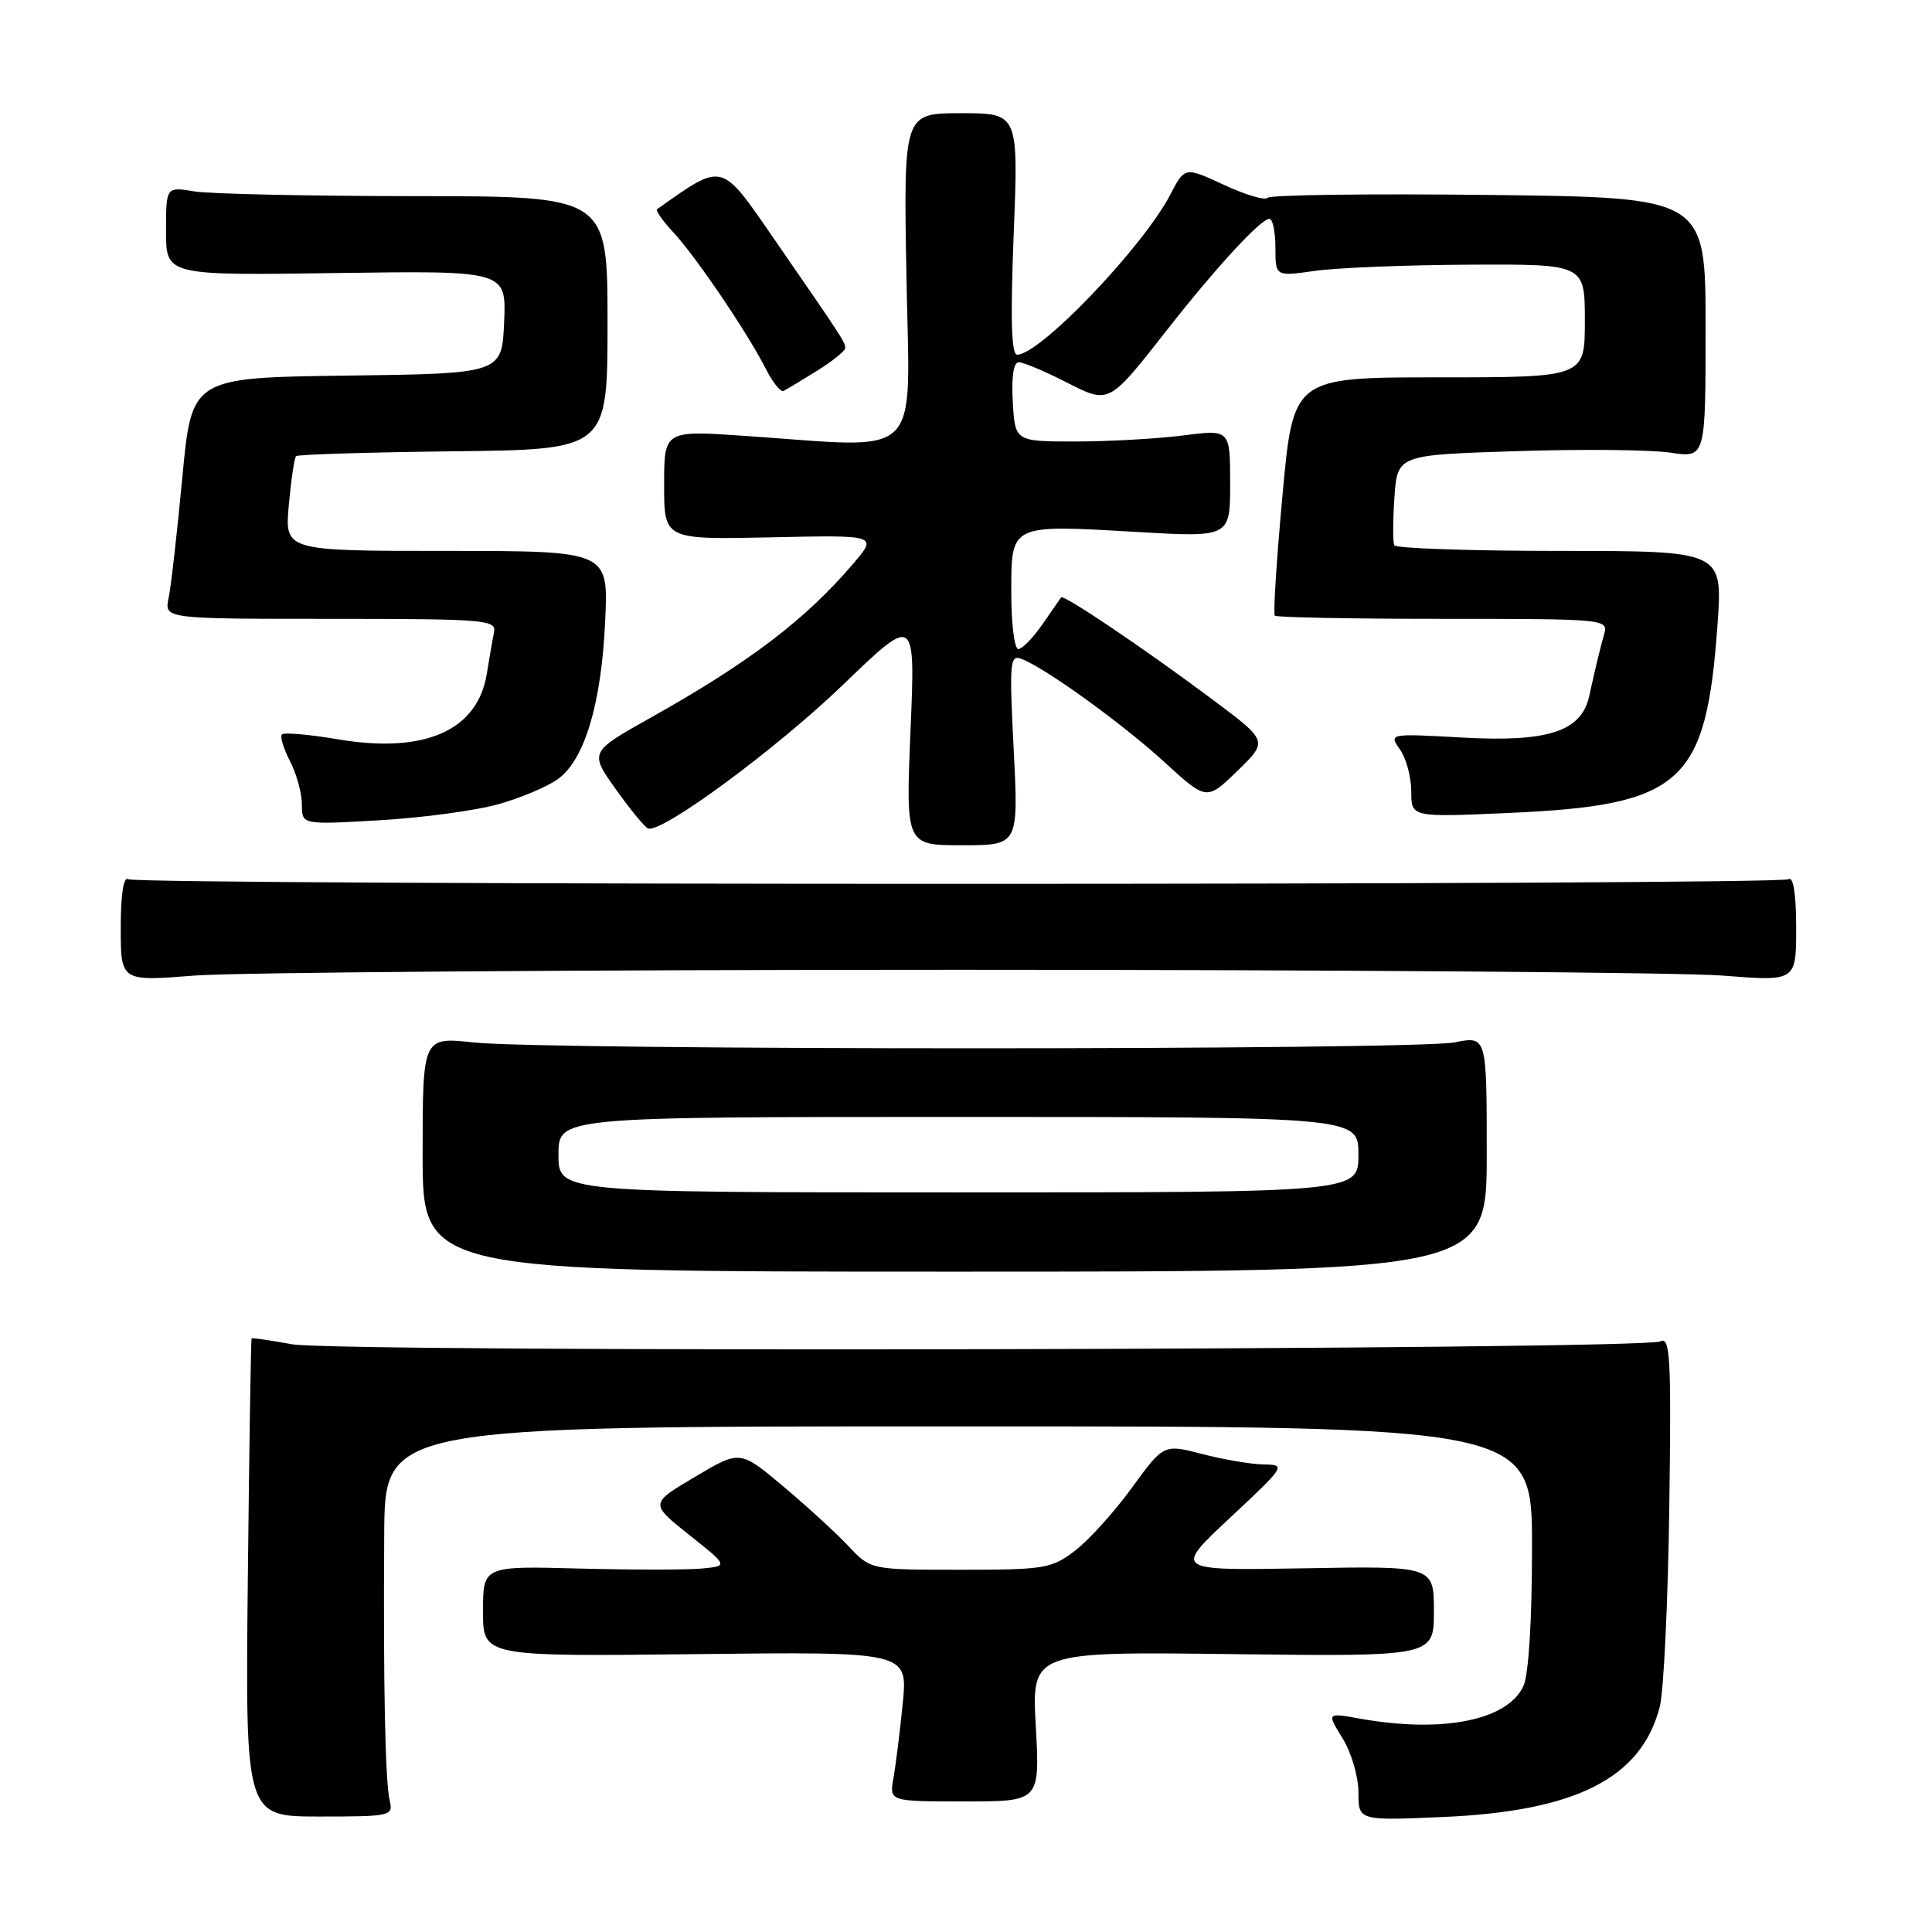 <?xml version="1.0" encoding="UTF-8" standalone="no"?>
<!DOCTYPE svg PUBLIC "-//W3C//DTD SVG 1.1//EN" "http://www.w3.org/Graphics/SVG/1.1/DTD/svg11.dtd" >
<svg xmlns="http://www.w3.org/2000/svg" xmlns:xlink="http://www.w3.org/1999/xlink" version="1.1" viewBox="0 0 256 256">
 <g >
 <path fill="currentColor"
d=" M 51.64 238.60 C 51.04 236.13 50.78 223.11 50.91 203.25 C 51.00 189.00 51.00 189.00 127.00 189.00 C 203.00 189.00 203.00 189.00 203.00 204.95 C 203.00 214.68 202.56 221.87 201.87 223.39 C 199.79 227.96 191.14 229.69 180.15 227.72 C 175.80 226.94 175.80 226.94 177.90 230.34 C 179.06 232.21 180.00 235.42 180.00 237.49 C 180.00 241.25 180.00 241.25 191.25 240.76 C 208.85 239.99 217.46 235.62 219.92 226.20 C 220.45 224.17 221.02 212.26 221.19 199.74 C 221.46 179.77 221.32 177.07 220.00 177.74 C 217.76 178.88 44.82 179.24 38.67 178.12 C 35.83 177.60 33.43 177.25 33.34 177.34 C 33.25 177.43 33.02 191.72 32.84 209.10 C 32.50 240.70 32.50 240.70 42.32 240.70 C 51.79 240.70 52.12 240.62 51.64 238.60 Z  M 137.25 228.77 C 136.70 218.85 136.70 218.85 163.35 219.18 C 190.00 219.50 190.00 219.50 190.00 213.50 C 190.00 207.50 190.00 207.50 172.75 207.81 C 155.50 208.11 155.50 208.11 163.00 201.10 C 170.33 194.25 170.43 194.09 167.47 194.05 C 165.80 194.02 162.13 193.40 159.32 192.67 C 154.20 191.34 154.20 191.34 149.97 197.15 C 147.65 200.35 144.26 204.09 142.44 205.48 C 139.33 207.85 138.41 208.00 127.25 208.00 C 115.37 208.00 115.37 208.00 112.44 204.88 C 110.82 203.16 106.93 199.59 103.78 196.95 C 98.06 192.14 98.06 192.14 92.09 195.69 C 86.11 199.23 86.11 199.23 91.31 203.37 C 96.50 207.50 96.50 207.50 93.00 207.84 C 91.08 208.02 83.76 208.02 76.75 207.84 C 64.00 207.50 64.00 207.50 64.00 213.50 C 64.00 219.50 64.00 219.50 92.14 219.18 C 120.29 218.86 120.29 218.86 119.62 225.68 C 119.25 229.43 118.69 233.89 118.39 235.60 C 117.83 238.70 117.83 238.70 127.81 238.70 C 137.79 238.70 137.79 238.70 137.25 228.77 Z  M 197.00 152.88 C 197.00 137.27 197.00 137.27 192.75 138.12 C 187.58 139.16 72.24 139.17 62.75 138.13 C 56.00 137.40 56.00 137.40 56.00 152.95 C 56.00 168.50 56.00 168.50 126.50 168.50 C 197.00 168.50 197.00 168.50 197.00 152.88 Z  M 127.00 128.50 C 177.33 128.50 222.89 128.85 228.25 129.27 C 238.00 130.04 238.00 130.04 238.00 122.96 C 238.00 118.46 237.63 116.11 236.99 116.50 C 235.68 117.32 18.32 117.32 17.00 116.50 C 16.37 116.11 16.00 118.47 16.00 122.96 C 16.00 130.04 16.00 130.04 25.75 129.27 C 31.11 128.85 76.67 128.50 127.00 128.50 Z  M 134.32 99.33 C 133.73 87.72 133.81 86.71 135.36 87.31 C 138.53 88.52 148.69 95.86 154.29 100.98 C 159.89 106.10 159.89 106.10 163.96 102.15 C 168.03 98.20 168.03 98.20 160.77 92.77 C 151.60 85.92 140.92 78.72 140.60 79.16 C 140.46 79.35 139.34 80.96 138.11 82.75 C 136.87 84.54 135.44 86.00 134.93 86.00 C 134.42 86.00 134.00 82.66 134.00 78.57 C 134.00 69.39 133.75 69.51 150.64 70.49 C 163.00 71.20 163.00 71.20 163.00 64.05 C 163.00 56.90 163.00 56.90 156.75 57.70 C 153.31 58.14 146.90 58.50 142.50 58.50 C 134.50 58.50 134.50 58.50 134.20 53.25 C 134.01 49.96 134.30 48.00 134.98 48.00 C 135.58 48.00 138.34 49.15 141.11 50.56 C 147.07 53.58 146.78 53.72 154.81 43.50 C 161.21 35.34 167.07 29.00 168.20 29.00 C 168.64 29.00 169.00 30.72 169.00 32.82 C 169.00 36.64 169.00 36.64 174.25 35.89 C 177.14 35.48 186.36 35.11 194.75 35.07 C 210.00 35.00 210.00 35.00 210.00 42.50 C 210.00 50.00 210.00 50.00 190.69 50.00 C 171.37 50.00 171.37 50.00 169.94 65.58 C 169.15 74.16 168.69 81.36 168.92 81.58 C 169.15 81.81 179.19 82.00 191.23 82.00 C 212.66 82.00 213.12 82.04 212.57 84.00 C 211.98 86.09 211.59 87.67 210.58 92.23 C 209.54 96.92 205.17 98.36 193.80 97.73 C 184.02 97.19 184.02 97.19 185.51 99.32 C 186.33 100.49 187.00 102.98 187.00 104.87 C 187.00 108.29 187.00 108.29 199.75 107.73 C 222.92 106.71 226.07 103.88 227.58 82.75 C 228.27 73.00 228.27 73.00 206.70 73.00 C 194.83 73.00 184.95 72.66 184.75 72.25 C 184.55 71.84 184.56 68.98 184.77 65.89 C 185.17 60.28 185.17 60.28 200.94 59.78 C 209.61 59.50 218.80 59.59 221.35 59.98 C 226.00 60.68 226.00 60.68 226.00 43.42 C 226.00 26.16 226.00 26.16 197.25 25.83 C 181.44 25.65 168.26 25.82 167.96 26.21 C 167.67 26.60 165.08 25.84 162.21 24.51 C 156.99 22.09 156.99 22.09 155.07 25.79 C 151.45 32.74 137.81 47.00 134.78 47.00 C 134.01 47.00 133.87 42.32 134.32 31.00 C 134.95 15.00 134.95 15.00 127.33 15.00 C 119.72 15.00 119.72 15.00 120.11 36.75 C 120.55 61.42 122.61 59.40 98.75 57.76 C 88.00 57.02 88.00 57.02 88.00 64.26 C 88.00 71.50 88.00 71.50 102.15 71.20 C 116.30 70.89 116.30 70.89 113.05 74.70 C 106.72 82.11 99.31 87.75 86.30 95.05 C 78.10 99.65 78.10 99.65 81.60 104.58 C 83.52 107.28 85.44 109.62 85.88 109.78 C 87.71 110.42 102.88 99.24 111.72 90.72 C 121.29 81.50 121.29 81.50 120.65 96.75 C 120.01 112.00 120.01 112.00 127.49 112.00 C 134.96 112.00 134.96 112.00 134.32 99.33 Z  M 65.97 106.58 C 68.97 105.75 72.57 104.23 73.97 103.20 C 77.49 100.61 79.70 93.17 80.19 82.25 C 80.62 73.00 80.62 73.00 59.17 73.00 C 37.72 73.00 37.72 73.00 38.27 66.92 C 38.58 63.58 39.00 60.66 39.23 60.44 C 39.45 60.22 48.82 59.93 60.06 59.80 C 80.50 59.57 80.50 59.57 80.50 42.78 C 80.50 26.00 80.50 26.00 55.00 25.99 C 40.98 25.98 27.81 25.70 25.75 25.36 C 22.00 24.74 22.00 24.74 22.00 30.62 C 22.00 36.50 22.00 36.50 44.55 36.18 C 67.09 35.86 67.09 35.86 66.80 42.68 C 66.50 49.50 66.50 49.50 45.95 49.77 C 25.40 50.04 25.40 50.04 24.16 63.27 C 23.47 70.55 22.66 77.74 22.34 79.25 C 21.77 82.00 21.77 82.00 43.79 82.00 C 64.23 82.00 65.79 82.13 65.46 83.75 C 65.27 84.71 64.84 87.19 64.51 89.25 C 63.30 96.80 56.29 99.90 44.82 97.97 C 41.00 97.32 37.64 97.03 37.36 97.31 C 37.08 97.59 37.56 99.18 38.43 100.86 C 39.29 102.53 40.00 105.11 40.00 106.59 C 40.00 109.29 40.00 109.29 50.25 108.69 C 55.89 108.37 62.96 107.42 65.97 106.58 Z  M 108.25 49.14 C 110.31 47.85 112.00 46.50 112.00 46.12 C 112.00 45.34 111.66 44.82 102.64 31.76 C 95.44 21.33 95.93 21.46 87.07 27.72 C 86.84 27.88 87.79 29.25 89.20 30.76 C 92.18 33.96 99.02 44.05 101.44 48.81 C 102.36 50.64 103.43 51.98 103.81 51.80 C 104.19 51.62 106.19 50.42 108.25 49.14 Z  M 74.00 153.00 C 74.00 148.00 74.00 148.00 127.00 148.00 C 180.00 148.00 180.00 148.00 180.00 153.00 C 180.00 158.00 180.00 158.00 127.00 158.00 C 74.00 158.00 74.00 158.00 74.00 153.00 Z "/>
</g>
</svg>